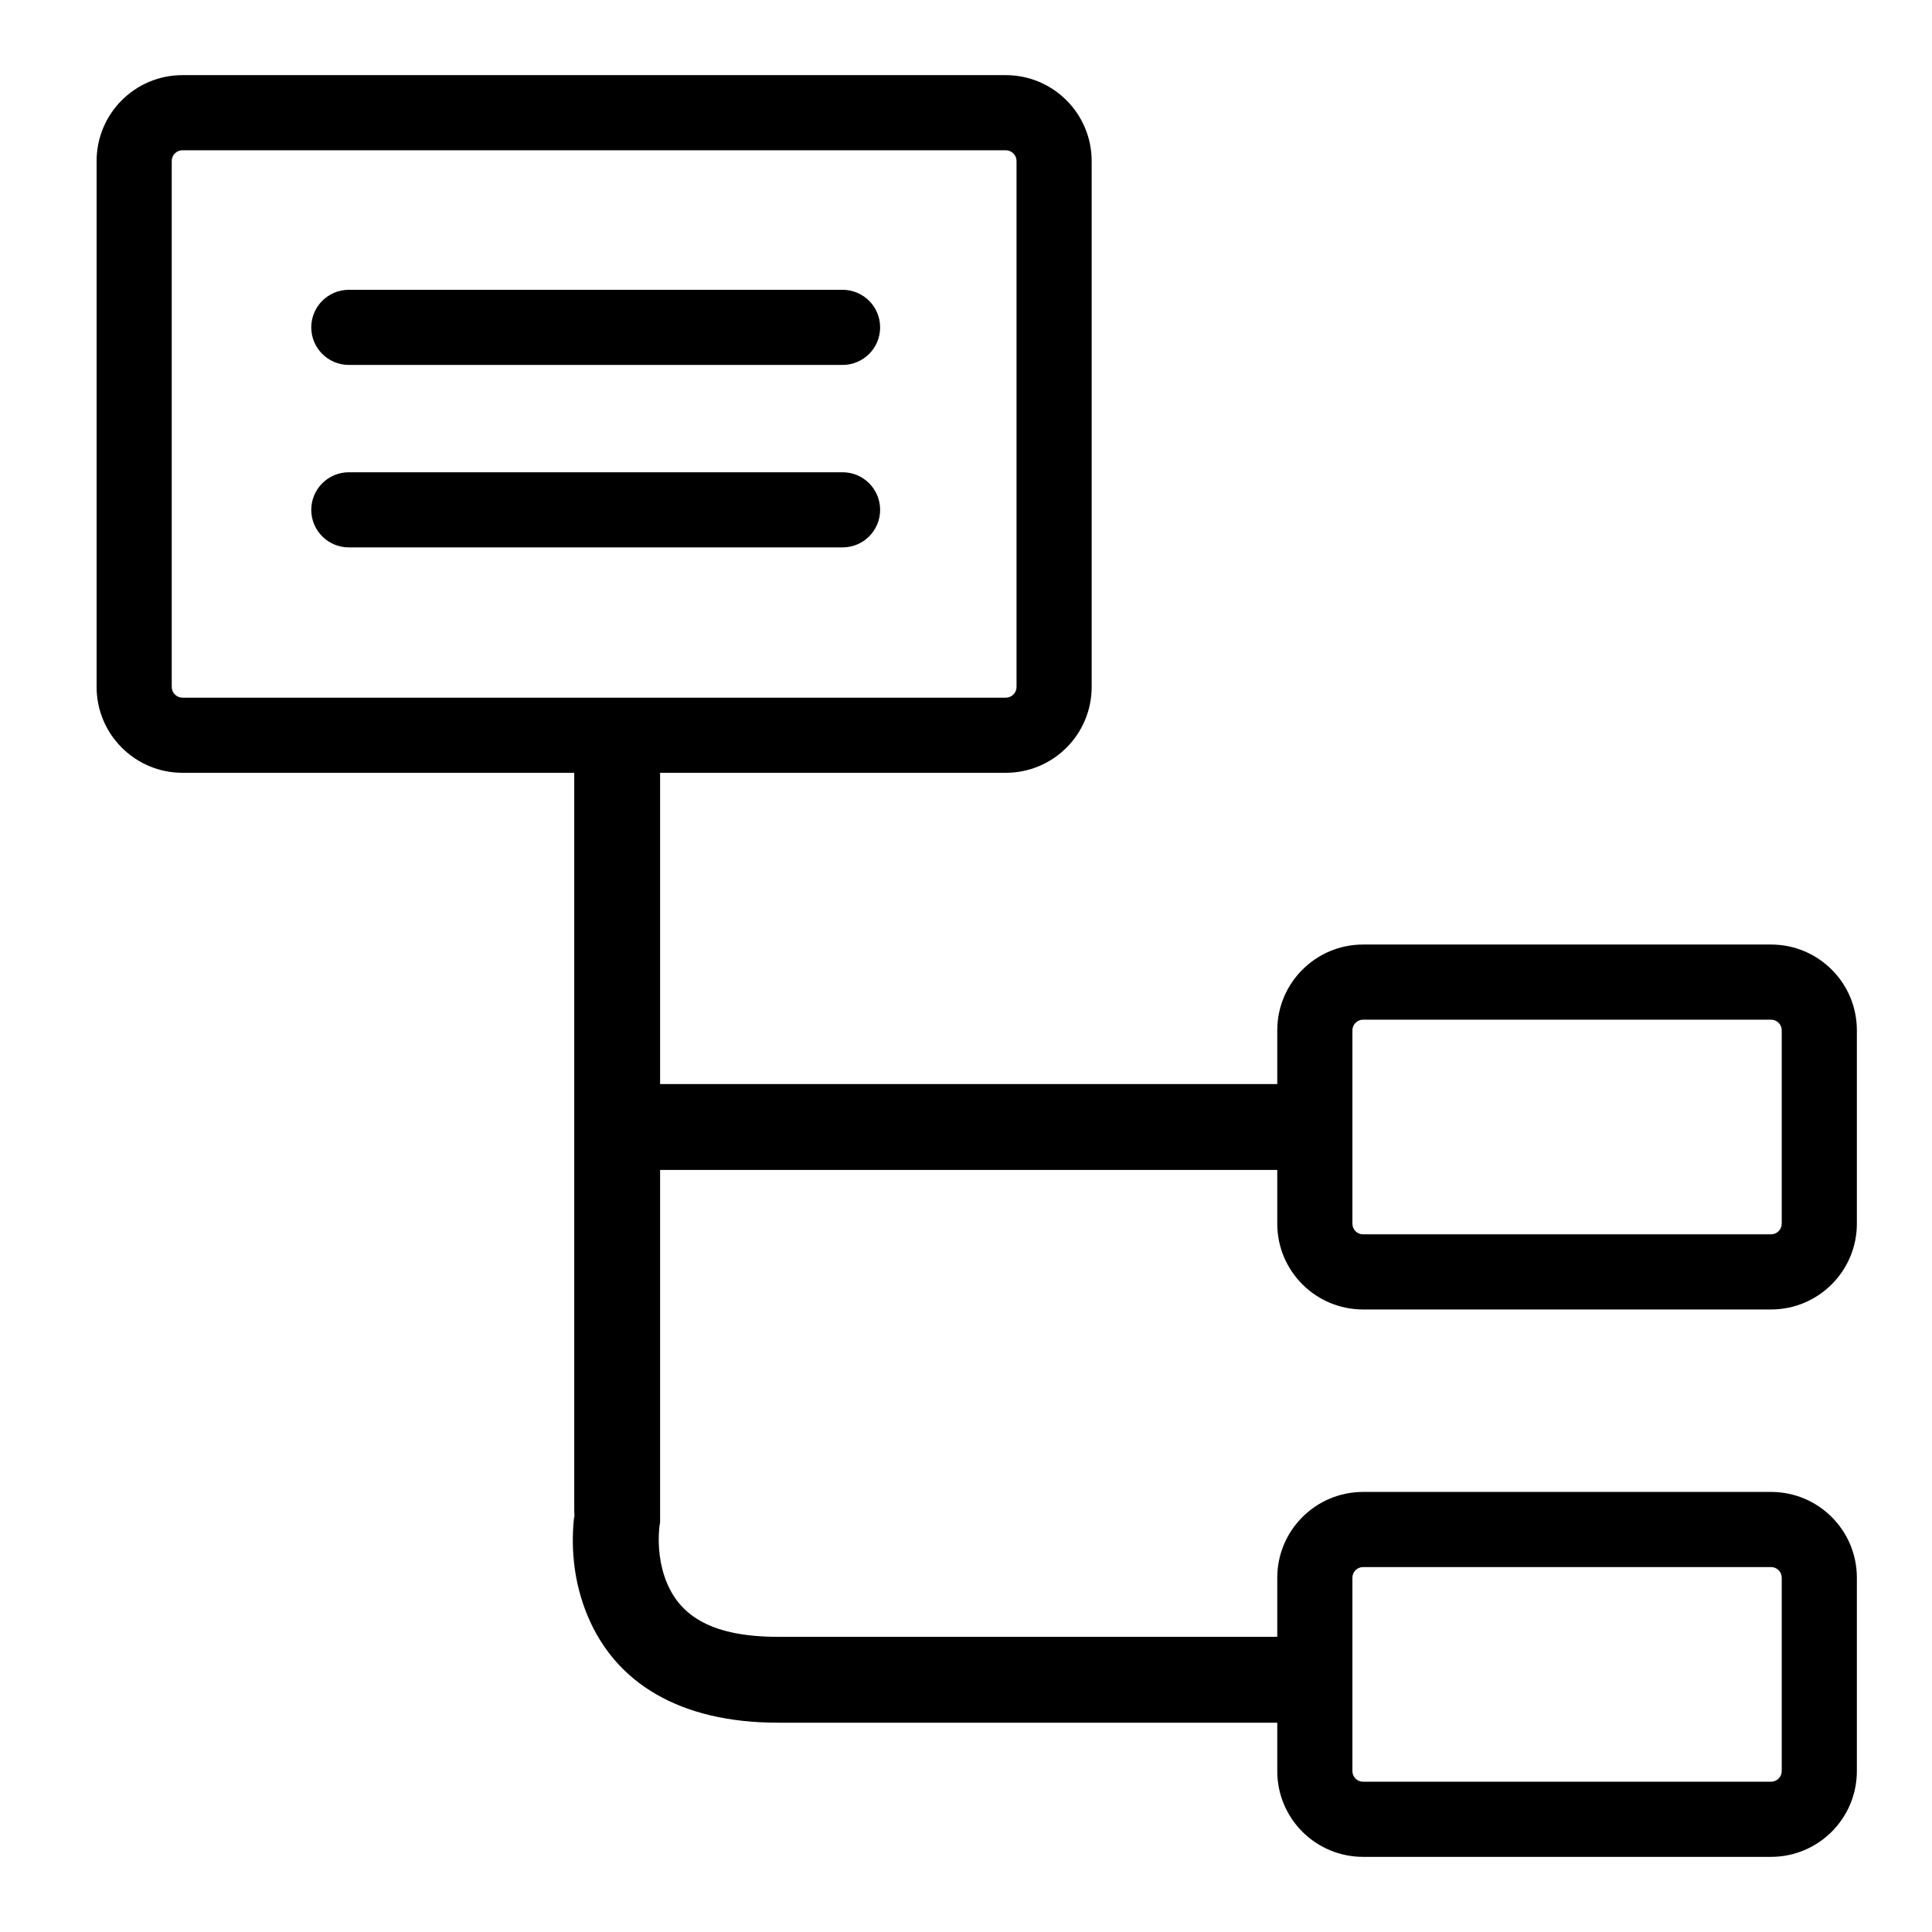 <?xml version="1.0" encoding="UTF-8" standalone="no"?>
<svg width="180px" height="180px" viewBox="0 0 180 180" version="1.1" xmlns="http://www.w3.org/2000/svg" xmlns:xlink="http://www.w3.org/1999/xlink">
    <!-- Generator: Sketch 3.6 (26304) - http://www.bohemiancoding.com/sketch -->
    <title>category-v</title>
    <desc>Created with Sketch.</desc>
    <defs></defs>
    <g id="iconos" stroke="none" stroke-width="1" fill="none" fill-rule="evenodd">
        <g id="category-v" fill="#000000">
            <path d="M126,95.993 L126,95.993 L126,114.007 C126,114.557 126.444,115 126.997,115 L165.003,115 C165.552,115 166,114.552 166,114.007 L166,95.993 C166,95.443 165.556,95 165.003,95 L126.997,95 C126.448,95 126,95.448 126,95.993 L126,95.993 Z M119,95.993 C119,91.579 122.585,88 126.997,88 L165.003,88 C169.42,88 173,91.574 173,95.993 L173,114.007 C173,118.421 169.415,122 165.003,122 L126.997,122 C122.58,122 119,118.426 119,114.007 L119,95.993 L119,95.993 Z" id="Rectangle-2"></path>
            <path d="M16,15.003 L16,15.003 L16,63.997 C16,64.548 16.451,65 17.005,65 L93.703,65 C94.262,65 94.708,64.554 94.708,63.997 L94.708,15.003 C94.708,14.452 94.256,14 93.703,14 L17.005,14 C16.446,14 16,14.446 16,15.003 L16,15.003 Z M9,15.003 C9,10.583 12.577,7 17.005,7 L93.703,7 C98.124,7 101.708,10.587 101.708,15.003 L101.708,63.997 C101.708,68.417 98.13,72 93.703,72 L17.005,72 C12.584,72 9,68.413 9,63.997 L9,15.003 L9,15.003 Z" id="Rectangle-2"></path>
            <path d="M126,146.993 L126,146.993 L126,165.007 C126,165.557 126.444,166 126.997,166 L165.003,166 C165.552,166 166,165.552 166,165.007 L166,146.993 C166,146.443 165.556,146 165.003,146 L126.997,146 C126.448,146 126,146.448 126,146.993 L126,146.993 Z M119,146.993 C119,142.579 122.585,139 126.997,139 L165.003,139 C169.42,139 173,142.574 173,146.993 L173,165.007 C173,169.421 169.415,173 165.003,173 L126.997,173 C122.58,173 119,169.426 119,165.007 L119,146.993 L119,146.993 Z" id="Rectangle-2"></path>
            <path d="M32.5,34 L78.5,34 C80.433,34 82,32.433 82,30.5 C82,28.567 80.433,27 78.5,27 L32.5,27 C30.567,27 29,28.567 29,30.5 C29,32.433 30.567,34 32.5,34 L32.5,34 Z" id="Line"></path>
            <path d="M32.5,51 L78.5,51 C80.433,51 82,49.433 82,47.5 C82,45.567 80.433,44 78.5,44 L32.5,44 C30.567,44 29,45.567 29,47.5 C29,49.433 30.567,51 32.5,51 L32.5,51 Z" id="Line"></path>
            <path d="M53.5,67 L53.5,141.5 L53.554,140.842 C53.524,141.026 53.488,141.296 53.456,141.641 C53.197,144.397 53.476,147.492 54.745,150.538 C57.335,156.754 63.266,160.5 72.5,160.5 L122.5,160.5 L122.5,152.5 L72.5,152.5 C66.421,152.5 63.446,150.621 62.13,147.462 C61.441,145.808 61.274,143.953 61.421,142.388 C61.435,142.239 61.445,142.159 61.446,142.158 L61.5,141.831 L61.5,141.5 L61.5,67 L53.5,67 L53.5,67 Z" id="Path-257"></path>
            <path d="M120.5,101 L58.5,101 L54.5,101 L54.5,109 L58.5,109 L120.5,109 L124.5,109 L124.5,101 L120.5,101 L120.5,101 Z" id="Line"></path>
        </g>
    </g>
</svg>